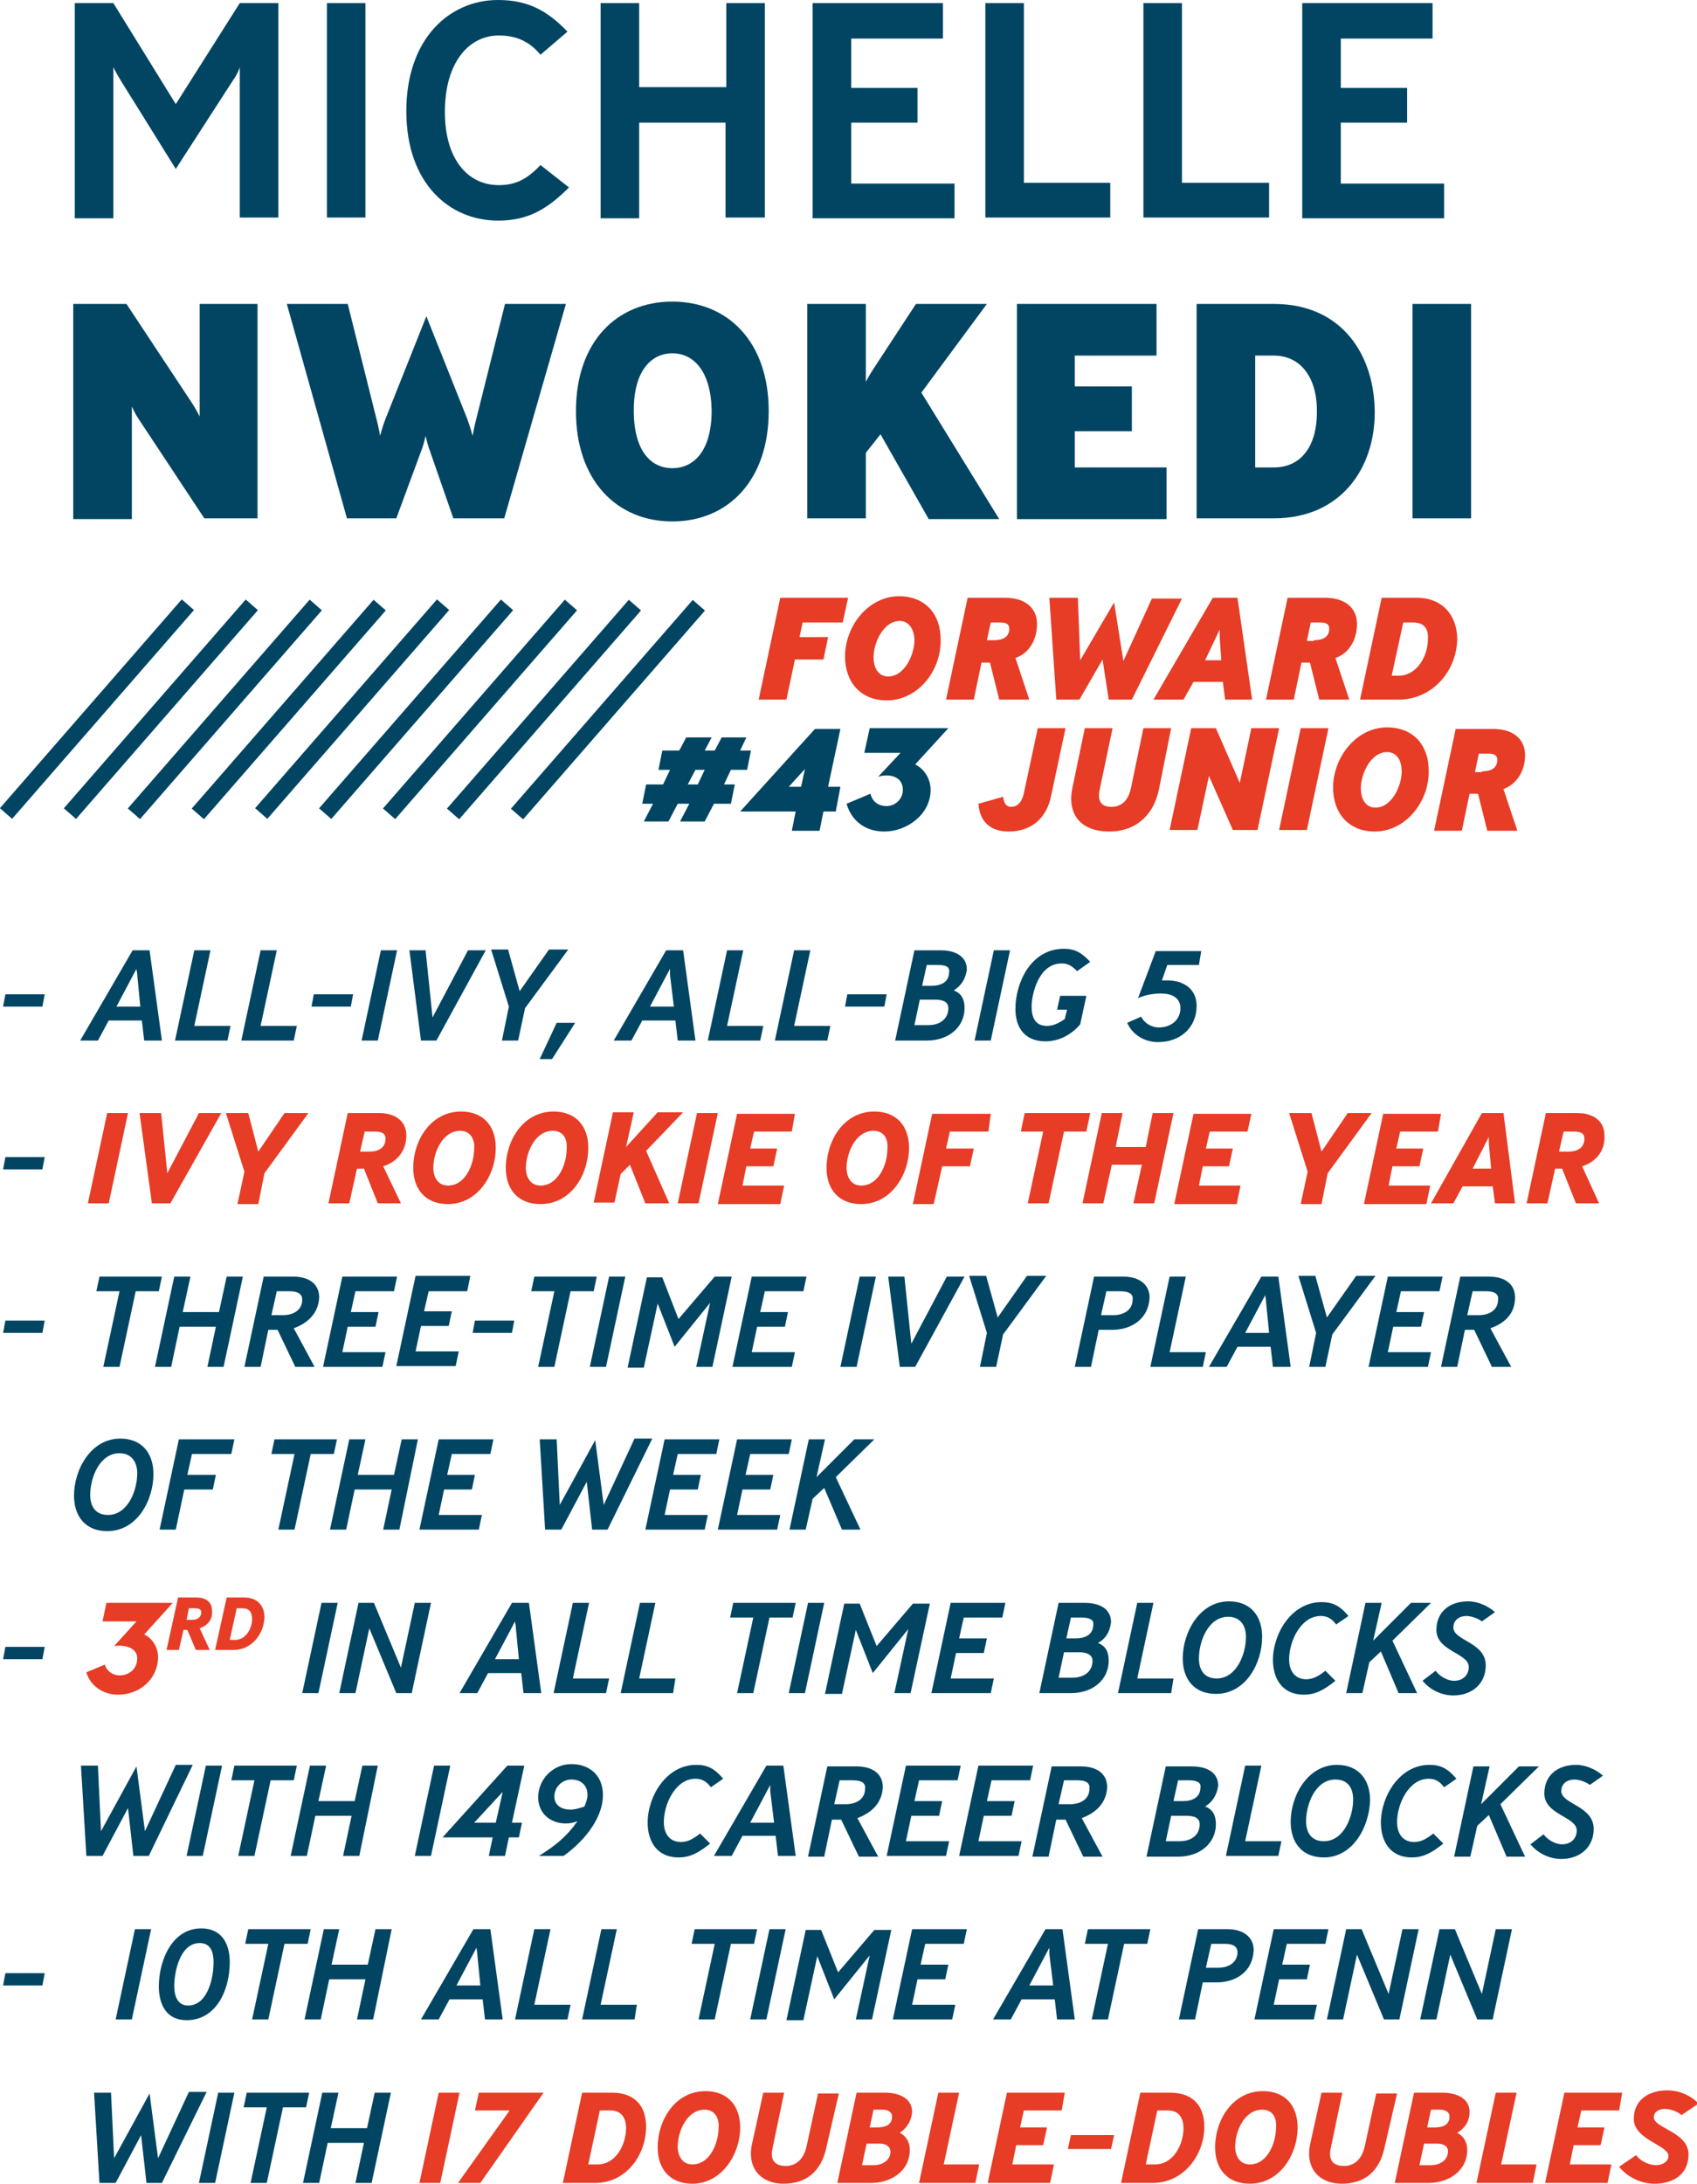 <?xml version="1.0" encoding="utf-8"?>
<!-- Generator: Adobe Illustrator 19.0.0, SVG Export Plug-In . SVG Version: 6.00 Build 0)  -->
<svg version="1.1" id="Layer_1" xmlns="http://www.w3.org/2000/svg" xmlns:xlink="http://www.w3.org/1999/xlink" x="0px" y="0px"
	 viewBox="0 0 220.1 283.1" style="enable-background:new 0 0 220.1 283.1;" xml:space="preserve">
<style type="text/css">
	.st0{fill:#014563;}
	.st1{fill:#E73C26;}
</style>
<g>
	<g>
		<rect x="11.5" y="74" transform="matrix(0.754 0.657 -0.657 0.754 63.522 14.354)" class="st0" width="2.1" height="35.9"/>
	</g>
	<g>
		<rect x="19.8" y="74" transform="matrix(0.754 0.657 -0.657 0.754 65.555 8.916)" class="st0" width="2.1" height="35.9"/>
	</g>
	<g>
		<rect x="28.1" y="74" transform="matrix(0.754 0.657 -0.657 0.754 67.594 3.482)" class="st0" width="2.1" height="35.9"/>
	</g>
	<g>
		<rect x="36.4" y="74" transform="matrix(0.754 0.657 -0.657 0.754 69.626 -1.956)" class="st0" width="2.1" height="35.9"/>
	</g>
	<g>
		<rect x="44.6" y="74" transform="matrix(0.754 0.657 -0.657 0.754 71.664 -7.391)" class="st0" width="2.1" height="35.9"/>
	</g>
	<g>
		<rect x="52.9" y="74" transform="matrix(0.754 0.657 -0.657 0.754 73.7 -12.827)" class="st0" width="2.1" height="35.9"/>
	</g>
	<g>
		<rect x="61.2" y="74" transform="matrix(0.754 0.657 -0.657 0.754 75.732 -18.263)" class="st0" width="2.1" height="35.9"/>
	</g>
	<g>
		
			<rect x="69.5" y="74" transform="matrix(0.754 0.657 -0.657 0.754 77.771 -23.699)" class="st0" width="2.1" height="35.9"/>
	</g>
	<g>
		
			<rect x="77.8" y="74" transform="matrix(0.754 0.657 -0.657 0.754 79.807 -29.136)" class="st0" width="2.1" height="35.9"/>
	</g>
</g>
<g>
	<path class="st0" d="M31.1,28.3V8.7c0,0-0.1,0.6-1,1.9l-7.3,11.3l-7.1-11.4c-0.8-1.3-1-1.8-1-1.8v19.6h-5V0.4h5l8.1,13.1l8.3-13.1
		h5v27.8H31.1z"/>
	<path class="st0" d="M42.4,28.3V0.4h5v27.8H42.4z"/>
	<path class="st0" d="M64.6,28.6c-6.3,0-11.9-4.8-11.9-14.2C52.7,5,58.3,0,64.6,0c3.9,0,6.4,1.4,9,4.1l-3.5,3
		c-1.4-1.7-3.1-2.5-5.4-2.5c-3.9,0-7,3.5-7,9.9c0,6.2,3,9.5,7,9.5c2.1,0,3.6-0.7,5.4-2.6l3.7,2.9C70.9,27.2,68.4,28.6,64.6,28.6z"/>
	<path class="st0" d="M94.1,28.3V15.9H82.9v12.4h-5V0.4h5v10.9h11.3V0.4h5v27.8H94.1z"/>
	<path class="st0" d="M105.4,28.3V0.4h16.9V5h-11.9v6.4h8.6v4.5h-8.6v7.9h13.4v4.5H105.4z"/>
	<path class="st0" d="M127.8,28.3V0.4h5v23.3H144v4.5H127.8z"/>
	<path class="st0" d="M148.3,28.3V0.4h5v23.3h11.3v4.5H148.3z"/>
	<path class="st0" d="M168.9,28.3V0.4h16.9V5h-11.9v6.4h8.6v4.5h-8.6v7.9h13.4v4.5H168.9z"/>
	<path class="st0" d="M26.5,67.2l-8.6-13c-0.4-0.6-0.8-1.5-0.8-1.5v14.6H9.5V39.4h6.9l8.6,13c0.5,0.8,0.9,1.6,0.9,1.6V39.4h7.5v27.8
		H26.5z"/>
	<path class="st0" d="M65.4,67.2h-6.6L55.6,58c-0.2-0.6-0.4-1.5-0.4-1.5S55,57.4,54.8,58l-3.4,9.2H45l-7.8-27.8h7.9l3.7,14.8
		c0.3,1.1,0.5,2.3,0.5,2.3s0.3-1.2,0.7-2.2l5.3-13.3l5.3,13.3c0.4,1.1,0.7,2.2,0.7,2.2s0.2-1.2,0.5-2.3l3.7-14.8h7.9L65.4,67.2z"/>
	<path class="st0" d="M87.2,67.6c-7.2,0-12.5-5.3-12.5-14.3c0-9,5.3-14.2,12.5-14.2c7.2,0,12.5,5.2,12.5,14.2
		C99.7,62.3,94.4,67.6,87.2,67.6z M87.2,45.8c-2.6,0-5,2.1-5,7.4c0,5.5,2.4,7.5,5,7.5c2.6,0,5.1-2,5.1-7.5
		C92.2,47.9,89.8,45.8,87.2,45.8z"/>
	<path class="st0" d="M120.4,67.2l-6.2-10.9l-1.9,2.4l0,8.5h-7.6V39.4h7.6v10.1c0,0,0.4-0.8,1-1.7l5.5-8.4h9.2l-8.5,11.5l10.1,16.4
		H120.4z"/>
	<path class="st0" d="M131.9,67.2V39.4h18.1v6.7h-10.6v4h7.4v5.8h-7.4v4.7h11.9v6.7H131.9z"/>
	<path class="st0" d="M165.2,67.2h-10V39.4h10c9,0,13.1,6.8,13.1,14.1C178.3,60.6,174,67.2,165.2,67.2z M165.2,46.1h-2.4v14.5h2.4
		c3.8,0,5.6-3.1,5.6-7.1C170.9,49.4,169,46.1,165.2,46.1z"/>
	<path class="st0" d="M183.2,67.2V39.4h7.6v27.8H183.2z"/>
</g>
<g>
	<path class="st0" d="M5.5,130.5H0.4l0.3-1.6h5.1L5.5,130.5z"/>
	<path class="st0" d="M18.7,134.9l-0.3-2.6h-4.3l-1.4,2.6h-2.3l6.8-11.7h2.2l1.6,11.7H18.7z M17.8,126.4c0-0.4-0.1-0.5-0.1-0.8
		l-2.6,4.9h3.1L17.8,126.4z"/>
	<path class="st0" d="M29.5,134.9h-6.8l2.5-11.7h2.1l-2.1,9.8h4.7L29.5,134.9z"/>
	<path class="st0" d="M38.1,134.9h-6.8l2.5-11.7h2.1l-2.1,9.8h4.7L38.1,134.9z"/>
	<path class="st0" d="M45.5,130.5h-5.1l0.3-1.6h5.1L45.5,130.5z"/>
	<path class="st0" d="M49,134.9h-2.1l2.5-11.7h2.1L49,134.9z"/>
	<path class="st0" d="M56.6,134.9h-2l-1.5-11.7h2.1l0.9,8.7l4.6-8.7h2.3L56.6,134.9z"/>
	<path class="st0" d="M68.1,130.7l-0.9,4.2h-2.1l0.9-4.4l-2.3-7.4h2.2l1.5,5.4l3.8-5.4h2.5L68.1,130.7z"/>
	<path class="st0" d="M71.6,137.3H70l2.2-4.7h2.4L71.6,137.3z"/>
	<path class="st0" d="M87.9,134.9l-0.3-2.6h-4.3l-1.4,2.6h-2.3l6.8-11.7h2.2l1.6,11.7H87.9z M86.9,126.4c0-0.4,0-0.5,0-0.8l-2.6,4.9
		h3.1L86.9,126.4z"/>
	<path class="st0" d="M98.6,134.9h-6.8l2.5-11.7h2.1l-2.1,9.8H99L98.6,134.9z"/>
	<path class="st0" d="M107.3,134.9h-6.8l2.5-11.7h2.1l-2.1,9.8h4.7L107.3,134.9z"/>
	<path class="st0" d="M114.7,130.5h-5.1l0.3-1.6h5.1L114.7,130.5z"/>
	<path class="st0" d="M123.7,128.4c1.1,0.4,1.4,1.3,1.4,2.3c0,2.4-2,4.2-4.9,4.2h-4.1l2.5-11.7h3.4c2.1,0,3.4,0.9,3.4,2.5
		C125.3,126.4,125,127.6,123.7,128.4z M121.3,129.6h-2l-0.7,3.3h1.8c1.5,0,2.6-0.8,2.6-2.2C123,130,122.5,129.6,121.3,129.6z
		 M121.6,125.1h-1.4l-0.6,2.7h1.2c1.3,0,2.3-0.5,2.3-1.8C123.2,125.3,122.6,125.1,121.6,125.1z"/>
	<path class="st0" d="M128.5,134.9h-2.1l2.5-11.7h2.1L128.5,134.9z"/>
	<path class="st0" d="M139.7,125.9c-0.7-0.7-1.2-1-2-1c-3,0-3.9,4-3.9,5.6c0,1.3,0.4,2.5,2,2.5c0.7,0,1.5-0.3,2.3-0.9l0.3-1.2h-1.3
		l0.4-1.8h3.4l-0.8,3.7c-1.1,1.3-2.7,2.2-4.5,2.2c-2.8,0-3.9-1.9-3.9-4.2c0-3.4,2-7.8,6.3-7.8c1.4,0,2.3,0.5,3.4,1.7L139.7,125.9z"
		/>
	<path class="st0" d="M155.5,125.1h-4.1l-0.7,2c0.2,0,0.5,0,0.7,0c2.1,0,3.8,1.1,3.8,3.3c0,2.8-2.1,4.7-5,4.7c-1.7,0-3.3-0.9-4-2.5
		l1.8-0.8c0.4,0.8,1.3,1.4,2.3,1.4c1.6,0,2.8-1,2.8-2.5c0-1.4-1.2-1.9-2.5-1.9c-1.1,0-2.1,0.2-3,0.6l2.3-6.1h5.9L155.5,125.1z"/>
	<path class="st0" d="M5.5,151.6H0.4l0.3-1.6h5.1L5.5,151.6z"/>
	<path class="st1" d="M14.1,156h-2.7l2.5-11.7h2.7L14.1,156z"/>
	<path class="st1" d="M22.1,156h-2.4l-1.6-11.7h2.8l0.8,7.8l4.1-7.8h2.9L22.1,156z"/>
	<path class="st1" d="M34.3,152.1l-0.8,4h-2.7l0.9-4.2l-2.4-7.6h2.9l1.3,5l3.4-5H40L34.3,152.1z"/>
	<path class="st1" d="M49.7,151.2L52,156h-3l-1.8-4.5h-0.9l-1,4.5h-2.7l2.5-11.7h4.1c2,0,3.5,1,3.5,2.9
		C52.7,149.1,51.6,150.6,49.7,151.2z M47.9,149.3c1.2,0,2.1-0.5,2.1-1.7c0-0.6-0.4-0.9-1.3-0.9h-1.4l-0.6,2.6H47.9z"/>
	<path class="st1" d="M58.1,156.1c-2.9,0-4.5-1.9-4.5-4.7c0-3.6,2.3-7.3,6.2-7.3c2.9,0,4.5,1.9,4.5,4.7
		C64.3,152.4,61.9,156.1,58.1,156.1z M59.7,146.6c-2.3,0-3.5,2.8-3.5,4.8c0,1.2,0.6,2.3,1.9,2.3c2.3,0,3.4-2.8,3.4-4.8
		C61.6,147.7,61,146.6,59.7,146.6z"/>
	<path class="st1" d="M70.1,156.1c-2.9,0-4.5-1.9-4.5-4.7c0-3.6,2.3-7.3,6.2-7.3c2.9,0,4.5,1.9,4.5,4.7
		C76.3,152.4,74,156.1,70.1,156.1z M71.7,146.6c-2.3,0-3.5,2.8-3.5,4.8c0,1.2,0.6,2.3,1.9,2.3c2.3,0,3.4-2.8,3.4-4.8
		C73.6,147.7,73.1,146.6,71.7,146.6z"/>
	<path class="st1" d="M83.8,149.2l3,6.8h-3.1l-2-5l-1.2,1.2l-0.8,3.7H77l2.5-11.7h2.7l-1,4.5l4.1-4.5h3.3L83.8,149.2z"/>
	<path class="st1" d="M90.6,156h-2.7l2.5-11.7h2.7L90.6,156z"/>
	<path class="st1" d="M102.7,146.7h-4.9l-0.5,2.2h3.5l-0.5,2.3h-3.5l-0.5,2.5h5.4l-0.5,2.4h-8.1l2.5-11.7h7.5L102.7,146.7z"/>
	<path class="st1" d="M111.7,156.1c-2.9,0-4.5-1.9-4.5-4.7c0-3.6,2.3-7.3,6.2-7.3c2.9,0,4.5,1.9,4.5,4.7
		C117.9,152.4,115.5,156.1,111.7,156.1z M113.3,146.6c-2.3,0-3.5,2.8-3.5,4.8c0,1.2,0.6,2.3,1.9,2.3c2.3,0,3.4-2.8,3.4-4.8
		C115.2,147.7,114.7,146.6,113.3,146.6z"/>
	<path class="st1" d="M128.2,146.7h-5l-0.5,2.2h3.6l-0.5,2.3h-3.6l-1.1,4.9h-2.7l2.5-11.7h7.6L128.2,146.7z"/>
	<path class="st1" d="M140.9,146.7H138l-2,9.3h-2.7l2-9.3h-2.9l0.5-2.4h8.5L140.9,146.7z"/>
	<path class="st1" d="M149.7,156H147l1.1-5h-3.9l-1.1,5h-2.7l2.5-11.7h2.7l-0.9,4.4h3.9l0.9-4.4h2.7L149.7,156z"/>
	<path class="st1" d="M161.8,146.7h-4.9l-0.5,2.2h3.5l-0.5,2.3H156l-0.5,2.5h5.4l-0.5,2.4h-8.1l2.5-11.7h7.5L161.8,146.7z"/>
	<path class="st1" d="M172.2,152.1l-0.8,4h-2.7l0.9-4.2l-2.4-7.6h2.9l1.3,5l3.4-5h3.1L172.2,152.1z"/>
	<path class="st1" d="M186.5,146.7h-4.9l-0.5,2.2h3.5l-0.5,2.3h-3.5l-0.5,2.5h5.4l-0.5,2.4h-8.1l2.5-11.7h7.5L186.5,146.7z"/>
	<path class="st1" d="M193.9,156l-0.3-2.2h-3.9l-1.2,2.2h-2.9l6.6-11.7h2.8l1.5,11.7H193.9z M193.1,148.2c0-0.5,0-0.8,0-0.8
		l-2.1,4.1h2.4L193.1,148.2z"/>
	<path class="st1" d="M205.2,151.2l2.2,4.8h-3l-1.8-4.5h-0.9l-1,4.5h-2.7l2.5-11.7h4.1c2,0,3.5,1,3.5,2.9
		C208.2,149.1,207.1,150.6,205.2,151.2z M203.4,149.3c1.2,0,2.1-0.5,2.1-1.7c0-0.6-0.4-0.9-1.3-0.9h-1.4l-0.6,2.6H203.4z"/>
	<path class="st0" d="M5.5,172.8H0.4l0.3-1.6h5.1L5.5,172.8z"/>
	<path class="st0" d="M20.6,167.4h-3l-2.1,9.8h-2.1l2.1-9.8h-3l0.4-1.9H21L20.6,167.4z"/>
	<path class="st0" d="M29,177.2h-2.1L28,172h-4.7l-1.1,5.2h-2.1l2.5-11.7h2.1l-1,4.6h4.7l1-4.6h2.1L29,177.2z"/>
	<path class="st0" d="M38.1,172.2l2.7,5h-2.5l-2.3-4.8h-1.2l-1,4.8h-2.1l2.5-11.7h3.8c2,0,3.4,0.9,3.4,2.7
		C41.3,170.2,40,171.5,38.1,172.2z M37.6,167.4h-1.7l-0.7,3.1h1.5c1.4,0,2.5-0.7,2.5-2C39.2,167.8,38.7,167.4,37.6,167.4z"/>
	<path class="st0" d="M51.1,167.4h-5l-0.6,2.7h3.6l-0.4,1.9h-3.6l-0.7,3.3h5.6l-0.4,1.9h-7.7l2.5-11.7h7.1L51.1,167.4z"/>
	<path class="st0" d="M60.6,167.4h-5L55,170h3.6l-0.4,1.9h-3.6l-0.7,3.3h5.6l-0.4,1.9h-7.7l2.5-11.7H61L60.6,167.4z"/>
	<path class="st0" d="M66.4,172.8h-5.1l0.3-1.6h5.1L66.4,172.8z"/>
	<path class="st0" d="M77,167.4h-3l-2.1,9.8h-2.1l2.1-9.8h-3l0.4-1.9h8.1L77,167.4z"/>
	<path class="st0" d="M78.6,177.2h-2.1l2.5-11.7h2.1L78.6,177.2z"/>
	<path class="st0" d="M92.4,177.2h-2.1l1.8-8.3l-4.6,5.7l-2.2-5.6l-1.8,8.3h-2.1l2.5-11.7h2L88,171l4.7-5.5h2.2L92.4,177.2z"/>
	<path class="st0" d="M104.2,167.4h-5l-0.6,2.7h3.6l-0.4,1.9h-3.6l-0.7,3.3h5.6l-0.4,1.9H95l2.5-11.7h7.1L104.2,167.4z"/>
	<path class="st0" d="M111.1,177.2H109l2.5-11.7h2.1L111.1,177.2z"/>
	<path class="st0" d="M118.7,177.2h-2l-1.5-11.7h2.1l0.9,8.7l4.6-8.7h2.3L118.7,177.2z"/>
	<path class="st0" d="M130.1,173l-0.9,4.2h-2.1l0.9-4.4l-2.3-7.4h2.2l1.5,5.4l3.8-5.4h2.5L130.1,173z"/>
	<path class="st0" d="M144.3,172.4h-1.8l-1,4.8h-2.1l2.5-11.7h3.8c2,0,3.4,1,3.4,2.7C149,171,146.7,172.4,144.3,172.4z M145.3,167.4
		h-1.8l-0.7,3.1h1.6c1.5,0,2.5-0.8,2.5-2C147,167.8,146.5,167.4,145.3,167.4z"/>
	<path class="st0" d="M156,177.2h-6.8l2.5-11.7h2.1l-2.1,9.8h4.7L156,177.2z"/>
	<path class="st0" d="M165.1,177.2l-0.3-2.6h-4.3l-1.4,2.6h-2.3l6.8-11.7h2.2l1.6,11.7H165.1z M164.2,168.7c0-0.4-0.1-0.5-0.1-0.8
		l-2.6,4.9h3.1L164.2,168.7z"/>
	<path class="st0" d="M172.8,173l-0.9,4.2h-2.1l0.9-4.4l-2.3-7.4h2.2l1.5,5.4l3.8-5.4h2.5L172.8,173z"/>
	<path class="st0" d="M186.7,167.4h-5l-0.6,2.7h3.6l-0.4,1.9h-3.6l-0.7,3.3h5.6l-0.4,1.9h-7.7l2.5-11.7h7.1L186.7,167.4z"/>
	<path class="st0" d="M193.3,172.2l2.7,5h-2.5l-2.3-4.8H190l-1,4.8h-2.1l2.5-11.7h3.7c2,0,3.4,0.9,3.4,2.7
		C196.5,170.2,195.3,171.5,193.3,172.2z M192.8,167.4H191l-0.7,3.1h1.5c1.4,0,2.5-0.7,2.5-2C194.4,167.8,193.9,167.4,192.8,167.4z"
		/>
	<path class="st0" d="M13.9,198.5c-2.8,0-4.3-1.9-4.3-4.6c0-3.4,2.2-7.4,6-7.4c2.8,0,4.3,1.9,4.3,4.6
		C19.9,194.5,17.8,198.5,13.9,198.5z M15.5,188.4c-2.6,0-3.8,3.2-3.8,5.4c0,1.5,0.7,2.6,2.3,2.6c2.6,0,3.8-3.2,3.8-5.4
		C17.8,189.6,17.1,188.4,15.5,188.4z"/>
	<path class="st0" d="M30,188.5h-5.1l-0.6,2.7H28l-0.4,1.9h-3.7l-1.1,5.2h-2.1l2.5-11.7h7.2L30,188.5z"/>
	<path class="st0" d="M43.3,188.5h-3l-2.1,9.8h-2.1l2.1-9.8h-3l0.4-1.9h8.1L43.3,188.5z"/>
	<path class="st0" d="M51.8,198.3h-2.1l1.1-5.2H46l-1.1,5.2h-2.1l2.5-11.7h2.1l-1,4.6h4.7l1-4.6h2.1L51.8,198.3z"/>
	<path class="st0" d="M63.6,188.5h-5l-0.6,2.7h3.6l-0.4,1.9h-3.6l-0.7,3.3h5.6l-0.4,1.9h-7.7l2.5-11.7H64L63.6,188.5z"/>
	<path class="st0" d="M78.8,198.3h-2l-0.7-6.2l-3.3,6.2h-2.1l-0.7-11.7h2.2l0.4,8.5l4.6-8.4l1.1,8.4l4-8.6h2.3L78.8,198.3z"/>
	<path class="st0" d="M92.9,188.5h-5l-0.6,2.7h3.6l-0.4,1.9h-3.6l-0.7,3.3h5.6l-0.4,1.9h-7.7l2.5-11.7h7.1L92.9,188.5z"/>
	<path class="st0" d="M102.3,188.5h-5l-0.6,2.7h3.6l-0.4,1.9h-3.6l-0.7,3.3h5.6l-0.4,1.9h-7.7l2.5-11.7h7.1L102.3,188.5z"/>
	<path class="st0" d="M108.4,191.5l3.2,6.8h-2.4l-2.3-5.4l-1.5,1.4l-0.9,4h-2.1l2.5-11.7h2.1l-1.1,4.9l4.9-4.9h2.6L108.4,191.5z"/>
	<path class="st0" d="M5.5,215.1H0.4l0.3-1.6h5.1L5.5,215.1z"/>
	<path class="st1" d="M18.7,211.9c1.1,0.5,1.8,1.7,1.8,2.9c0,2.8-2.3,4.9-5.2,4.9c-2,0-3.6-1.2-4.1-2.9l2.4-1c0.2,0.8,1,1.4,1.9,1.4
		c1.3,0,2.3-0.9,2.3-2.2c0-1.4-1.6-1.8-3-1.6l2.9-3.2h-4.4l0.5-2.4h8.6L18.7,211.9z"/>
	<path class="st1" d="M25.9,211.1l1.3,2.8h-1.8l-1.1-2.6h-0.5l-0.6,2.6h-1.6l1.5-6.8h2.4c1.2,0,2,0.6,2,1.7
		C27.6,209.9,27,210.7,25.9,211.1z M24.9,210c0.7,0,1.2-0.3,1.2-1c0-0.3-0.2-0.5-0.8-0.5h-0.8l-0.3,1.5H24.9z"/>
	<path class="st1" d="M30.3,213.9h-2.4l1.5-6.8h2.3c1.6,0,2.6,1,2.6,2.6C34.2,211.9,32.6,213.9,30.3,213.9z M31.5,208.5h-0.8
		l-0.9,4.1h0.7c1.4,0,2.2-1.5,2.2-2.7C32.7,209,32.3,208.5,31.5,208.5z"/>
	<path class="st0" d="M41.3,219.5h-2.1l2.5-11.7h2.1L41.3,219.5z"/>
	<path class="st0" d="M53.4,219.5h-2l-3.5-8.4l-1.8,8.4H44l2.5-11.7h2l3.5,8.4l1.8-8.4h2.1L53.4,219.5z"/>
	<path class="st0" d="M67.9,219.5l-0.3-2.6h-4.3l-1.4,2.6h-2.3l6.8-11.7h2.2l1.6,11.7H67.9z M66.9,211c0-0.4-0.1-0.5-0.1-0.8
		l-2.6,4.9h3.1L66.9,211z"/>
	<path class="st0" d="M78.6,219.5h-6.8l2.5-11.7h2.1l-2.1,9.8H79L78.6,219.5z"/>
	<path class="st0" d="M87.3,219.5h-6.8l2.5-11.7H85l-2.1,9.8h4.7L87.3,219.5z"/>
	<path class="st0" d="M102.8,209.7h-3l-2.1,9.8h-2.1l2.1-9.8h-3l0.4-1.9h8.1L102.8,209.7z"/>
	<path class="st0" d="M104.4,219.5h-2.1l2.5-11.7h2.1L104.4,219.5z"/>
	<path class="st0" d="M118.1,219.5H116l1.8-8.3l-4.6,5.7l-2.2-5.6l-1.8,8.3H107l2.5-11.7h2l2.2,5.5l4.7-5.5h2.2L118.1,219.5z"/>
	<path class="st0" d="M130,209.7h-5l-0.6,2.7h3.6l-0.4,1.9H124l-0.7,3.3h5.6l-0.4,1.9h-7.7l2.5-11.7h7.1L130,209.7z"/>
	<path class="st0" d="M142.4,213c1.1,0.4,1.4,1.3,1.4,2.3c0,2.4-2,4.2-4.9,4.2h-4.1l2.5-11.7h3.4c2.1,0,3.4,0.9,3.4,2.5
		C144,211.1,143.7,212.3,142.4,213z M140,214.2h-2l-0.7,3.3h1.8c1.5,0,2.6-0.8,2.6-2.2C141.7,214.7,141.2,214.2,140,214.2z
		 M140.3,209.7h-1.4l-0.6,2.7h1.2c1.3,0,2.3-0.5,2.3-1.8C141.9,210,141.3,209.7,140.3,209.7z"/>
	<path class="st0" d="M151.9,219.5H145l2.5-11.7h2.1l-2.1,9.8h4.7L151.9,219.5z"/>
	<path class="st0" d="M157.7,219.6c-2.8,0-4.3-1.9-4.3-4.6c0-3.4,2.2-7.4,6-7.4c2.8,0,4.3,1.9,4.3,4.6
		C163.7,215.6,161.6,219.6,157.7,219.6z M159.3,209.6c-2.6,0-3.8,3.2-3.8,5.4c0,1.5,0.7,2.6,2.3,2.6c2.6,0,3.8-3.2,3.8-5.4
		C161.6,210.8,160.9,209.6,159.3,209.6z"/>
	<path class="st0" d="M173.3,210.6c-0.6-0.8-1.2-1.1-2-1.1c-2.6,0-4.1,3.3-4.1,5.6c0,1.7,0.9,2.6,2.2,2.6c0.8,0,1.5-0.3,2.5-1.1
		l1.3,1.3c-1.6,1.3-2.7,1.8-4.1,1.8c-2.8,0-4-2.1-4-4.5c0-3.4,2.4-7.5,6.3-7.5c1.5,0,2.4,0.5,3.5,1.8L173.3,210.6z"/>
	<path class="st0" d="M180.6,212.7l3.2,6.8h-2.4l-2.3-5.4l-1.5,1.4l-0.9,4h-2.1l2.5-11.7h2.1l-1.1,4.9l4.9-4.9h2.6L180.6,212.7z"/>
	<path class="st0" d="M192.2,210.2c-0.5-0.4-1.4-0.7-2-0.7c-0.9,0-1.7,0.5-1.7,1.5c0,1.7,4.2,1.9,4.2,4.9c0,2.4-1.8,3.9-4.2,3.9
		c-1.5,0-3-0.7-4-1.9l1.7-1.3c0.5,0.7,1.5,1.3,2.4,1.3c1.1,0,1.9-0.7,1.9-1.8c0-1.8-4.2-2-4.2-4.8c0-2.4,1.8-3.7,4.1-3.7
		c1.3,0,2.6,0.6,3.5,1.4L192.2,210.2z"/>
	<path class="st0" d="M19.3,240.6h-2l-0.7-6.2l-3.3,6.2h-2.1l-0.7-11.7h2.2l0.4,8.5l4.6-8.4l1.1,8.4l4-8.6H25L19.3,240.6z"/>
	<path class="st0" d="M26.3,240.6h-2.1l2.5-11.7h2.1L26.3,240.6z"/>
	<path class="st0" d="M38.1,230.8h-3l-2.1,9.8h-2.1l2.1-9.8h-3l0.4-1.9h8.1L38.1,230.8z"/>
	<path class="st0" d="M46.6,240.6h-2.1l1.1-5.2h-4.7l-1.1,5.2h-2.1l2.5-11.7h2.1l-1,4.6H46l1-4.6H49L46.6,240.6z"/>
	<path class="st0" d="M55.9,240.6h-2.1l2.5-11.7h2.1L55.9,240.6z"/>
	<path class="st0" d="M66.4,236.3h1.3l-0.4,1.9H66l-0.5,2.4h-2.1l0.5-2.4h-6.5l8.4-9.3H68L66.4,236.3z M61.5,236.3h2.8l0.9-4
		L61.5,236.3z"/>
	<path class="st0" d="M73.1,240.6h-3.2c2.1-1.3,3.6-2.5,5-4.5c-0.5,0.2-1,0.3-1.5,0.3c-2,0-3.6-1.3-3.6-3.4c0-2.3,1.9-4.3,4.3-4.3
		c2.4,0,4.1,1.5,4.1,4C78.2,235.9,75.5,238.9,73.1,240.6z M74.1,230.7c-1.2,0-2.2,1-2.2,2.2c0,1.2,1,1.7,2.1,1.7
		c0.6,0,1.2-0.2,1.8-0.4c0.2-0.5,0.4-1,0.4-1.5C76.2,231.5,75.4,230.7,74.1,230.7z"/>
	<path class="st0" d="M92.2,231.7c-0.6-0.8-1.2-1.1-2-1.1c-2.6,0-4.1,3.3-4.1,5.6c0,1.7,0.9,2.6,2.2,2.6c0.8,0,1.5-0.3,2.5-1.1
		l1.3,1.3c-1.6,1.3-2.7,1.8-4.1,1.8c-2.8,0-4-2.1-4-4.5c0-3.4,2.4-7.5,6.3-7.5c1.5,0,2.4,0.5,3.5,1.8L92.2,231.7z"/>
	<path class="st0" d="M100.9,240.6l-0.3-2.6h-4.3l-1.4,2.6h-2.3l6.8-11.7h2.2l1.6,11.7H100.9z M99.9,232.2c0-0.4,0-0.5,0-0.8
		l-2.6,4.9h3.1L99.9,232.2z"/>
	<path class="st0" d="M111.2,235.7l2.7,5h-2.5l-2.3-4.8h-1.2l-1,4.8h-2.1l2.5-11.7h3.8c2,0,3.4,0.9,3.4,2.7
		C114.4,233.7,113.1,235,111.2,235.7z M110.6,230.8h-1.7l-0.7,3.1h1.5c1.4,0,2.5-0.7,2.5-2C112.3,231.2,111.8,230.8,110.6,230.8z"/>
	<path class="st0" d="M124.2,230.8h-5l-0.6,2.7h3.6l-0.4,1.9h-3.6l-0.7,3.3h5.6l-0.4,1.9H115l2.5-11.7h7.1L124.2,230.8z"/>
	<path class="st0" d="M133.6,230.8h-5l-0.6,2.7h3.6l-0.4,1.9h-3.6l-0.7,3.3h5.6l-0.4,1.9h-7.7l2.5-11.7h7.1L133.6,230.8z"/>
	<path class="st0" d="M140.3,235.7l2.7,5h-2.5l-2.3-4.8H137l-1,4.8h-2.1l2.5-11.7h3.8c2,0,3.4,0.9,3.4,2.7
		C143.5,233.7,142.2,235,140.3,235.7z M139.8,230.8H138l-0.7,3.1h1.5c1.4,0,2.5-0.7,2.5-2C141.4,231.2,140.9,230.8,139.8,230.8z"/>
	<path class="st0" d="M156.3,234.2c1.1,0.4,1.4,1.3,1.4,2.3c0,2.4-2,4.2-4.9,4.2h-4.1l2.5-11.7h3.4c2.1,0,3.4,0.9,3.4,2.5
		C157.9,232.2,157.6,233.4,156.3,234.2z M153.9,235.4h-2l-0.7,3.3h1.8c1.5,0,2.6-0.8,2.6-2.2C155.6,235.8,155.1,235.4,153.9,235.4z
		 M154.2,230.8h-1.4l-0.6,2.7h1.2c1.3,0,2.3-0.5,2.3-1.8C155.8,231.1,155.2,230.8,154.2,230.8z"/>
	<path class="st0" d="M165.8,240.6h-6.8l2.5-11.7h2.1l-2.1,9.8h4.7L165.8,240.6z"/>
	<path class="st0" d="M171.7,240.8c-2.8,0-4.3-1.9-4.3-4.6c0-3.4,2.2-7.4,6-7.4c2.8,0,4.3,1.9,4.3,4.6
		C177.6,236.8,175.5,240.8,171.7,240.8z M173.2,230.7c-2.6,0-3.8,3.2-3.8,5.4c0,1.5,0.7,2.6,2.3,2.6c2.6,0,3.8-3.2,3.8-5.4
		C175.5,231.9,174.9,230.7,173.2,230.7z"/>
	<path class="st0" d="M187.3,231.7c-0.6-0.8-1.2-1.1-2-1.1c-2.6,0-4.1,3.3-4.1,5.6c0,1.7,0.9,2.6,2.2,2.6c0.8,0,1.5-0.3,2.5-1.1
		l1.3,1.3c-1.6,1.3-2.7,1.8-4.1,1.8c-2.8,0-4-2.1-4-4.5c0-3.4,2.4-7.5,6.3-7.5c1.5,0,2.4,0.5,3.5,1.8L187.3,231.7z"/>
	<path class="st0" d="M194.6,233.9l3.2,6.8h-2.4l-2.3-5.4l-1.5,1.4l-0.9,4h-2.1l2.5-11.7h2.1l-1.1,4.9l4.9-4.9h2.6L194.6,233.9z"/>
	<path class="st0" d="M206.2,231.4c-0.5-0.4-1.4-0.7-2-0.7c-0.9,0-1.7,0.5-1.7,1.5c0,1.7,4.2,1.9,4.2,4.9c0,2.4-1.8,3.9-4.2,3.9
		c-1.5,0-3-0.7-4-1.9l1.7-1.3c0.5,0.7,1.5,1.3,2.4,1.3c1.1,0,1.9-0.7,1.9-1.8c0-1.8-4.2-2-4.2-4.8c0-2.4,1.8-3.7,4.1-3.7
		c1.3,0,2.6,0.6,3.5,1.4L206.2,231.4z"/>
	<path class="st0" d="M5.5,257.4H0.4l0.3-1.6h5.1L5.5,257.4z"/>
	<path class="st0" d="M17.1,261.8H15l2.5-11.7h2.1L17.1,261.8z"/>
	<path class="st0" d="M24.2,261.9c-2.6,0-3.6-2-3.6-4.4c0-3.3,1.7-7.5,5.5-7.5c2.6,0,3.7,1.9,3.7,4.4
		C29.8,257.9,28.1,261.9,24.2,261.9z M25.9,251.9c-2.5,0-3.3,3.6-3.3,5.6c0,1.2,0.4,2.5,1.8,2.5c2.5,0,3.3-3.5,3.3-5.6
		C27.7,253.2,27.4,251.9,25.9,251.9z"/>
	<path class="st0" d="M39.9,252h-3l-2.1,9.8h-2.1l2.1-9.8h-3l0.4-1.9h8.1L39.9,252z"/>
	<path class="st0" d="M48.4,261.8h-2.1l1.1-5.2h-4.7l-1.1,5.2h-2.1l2.5-11.7H44l-1,4.6h4.7l1-4.6h2.1L48.4,261.8z"/>
	<path class="st0" d="M62.9,261.8l-0.3-2.6h-4.3l-1.4,2.6h-2.3l6.8-11.7h2.2l1.6,11.7H62.9z M61.9,253.3c0-0.4-0.1-0.5-0.1-0.8
		l-2.6,4.9h3.1L61.9,253.3z"/>
	<path class="st0" d="M73.6,261.8h-6.8l2.5-11.7h2.1l-2.1,9.8H74L73.6,261.8z"/>
	<path class="st0" d="M82.3,261.8h-6.8l2.5-11.7H80l-2.1,9.8h4.7L82.3,261.8z"/>
	<path class="st0" d="M97.8,252h-3l-2.1,9.8h-2.1l2.1-9.8h-3l0.4-1.9h8.1L97.8,252z"/>
	<path class="st0" d="M99.4,261.8h-2.1l2.5-11.7h2.1L99.4,261.8z"/>
	<path class="st0" d="M113.1,261.8H111l1.8-8.3l-4.6,5.7l-2.2-5.6l-1.8,8.3H102l2.5-11.7h2l2.2,5.5l4.7-5.5h2.2L113.1,261.8z"/>
	<path class="st0" d="M125,252h-5l-0.6,2.7h3.6l-0.4,1.9H119l-0.7,3.3h5.6l-0.4,1.9h-7.7l2.5-11.7h7.1L125,252z"/>
	<path class="st0" d="M137.1,261.8l-0.3-2.6h-4.3l-1.4,2.6h-2.3l6.8-11.7h2.2l1.6,11.7H137.1z M136.1,253.3c0-0.4,0-0.5,0-0.8
		l-2.6,4.9h3.1L136.1,253.3z"/>
	<path class="st0" d="M148.8,252h-3l-2.1,9.8h-2.1l2.1-9.8h-3l0.4-1.9h8.1L148.8,252z"/>
	<path class="st0" d="M157.8,257H156l-1,4.8h-2.1l2.5-11.7h3.8c2,0,3.4,1,3.4,2.7C162.5,255.6,160.3,257,157.8,257z M158.9,252h-1.8
		l-0.7,3.1h1.6c1.5,0,2.5-0.8,2.5-2C160.5,252.4,160,252,158.9,252z"/>
	<path class="st0" d="M171.9,252h-5l-0.6,2.7h3.6l-0.4,1.9h-3.6l-0.7,3.3h5.6l-0.4,1.9h-7.7l2.5-11.7h7.1L171.9,252z"/>
	<path class="st0" d="M181.5,261.8h-2l-3.5-8.4l-1.8,8.4h-2.1l2.5-11.7h2l3.5,8.4l1.8-8.4h2.1L181.5,261.8z"/>
	<path class="st0" d="M193.6,261.8h-2l-3.5-8.4l-1.8,8.4h-2.1l2.5-11.7h2l3.5,8.4l1.8-8.4h2.1L193.6,261.8z"/>
	<path class="st0" d="M21,283h-2l-0.7-6.2l-3.3,6.2h-2.1l-0.7-11.7h2.2l0.4,8.5l4.6-8.4l1.1,8.4l4-8.6h2.3L21,283z"/>
	<path class="st0" d="M27.9,283h-2.1l2.5-11.7h2.1L27.9,283z"/>
	<path class="st0" d="M39.7,273.2h-3l-2.1,9.8h-2.1l2.1-9.8h-3l0.4-1.9h8.1L39.7,273.2z"/>
	<path class="st0" d="M48.2,283h-2.1l1.1-5.2h-4.7l-1.1,5.2h-2.1l2.5-11.7h2.1l-1,4.6h4.7l1-4.6h2.1L48.2,283z"/>
	<path class="st1" d="M57.1,283h-2.7l2.5-11.7h2.7L57.1,283z"/>
	<path class="st1" d="M62.3,283h-2.9l6.7-9.4h-4.5l0.5-2.3h8.4L62.3,283z"/>
	<path class="st1" d="M77.2,283H73l2.5-11.7h3.9c2.8,0,4.4,1.6,4.4,4.4C83.8,279.4,81.2,283,77.2,283z M79.2,273.6h-1.4l-1.5,7h1.2
		c2.4,0,3.7-2.6,3.7-4.7C81.2,274.6,80.6,273.6,79.2,273.6z"/>
	<path class="st1" d="M89.8,283.1c-2.9,0-4.5-1.9-4.5-4.7c0-3.6,2.3-7.3,6.2-7.3c2.9,0,4.5,1.9,4.5,4.7
		C96,279.3,93.6,283.1,89.8,283.1z M91.4,273.5c-2.3,0-3.5,2.8-3.5,4.8c0,1.2,0.6,2.3,1.9,2.3c2.3,0,3.4-2.8,3.4-4.8
		C93.3,274.6,92.7,273.5,91.4,273.5z"/>
	<path class="st1" d="M107.2,278.3c-0.7,3.4-2.8,4.8-5.6,4.8c-2.7,0-4.7-1.8-4.1-5l1.5-6.8h2.7l-1.5,7.2c-0.4,1.7,0.5,2.3,1.7,2.3
		c1.3,0,2.3-0.8,2.7-2.5l1.5-6.9h2.7L107.2,278.3z"/>
	<path class="st1" d="M116.7,276.5c0.8,0.4,1.3,1.2,1.3,2.2c0,2.8-2.5,4.3-5,4.3h-4.4l2.5-11.7h3.7c1.6,0,3.5,0.6,3.5,2.5
		C118.2,275,117.6,275.9,116.7,276.5z M114.1,277.9h-1.7l-0.6,2.8h1.5c1.1,0,2.2-0.6,2.2-1.8C115.4,278.1,114.7,277.9,114.1,277.9z
		 M114.5,273.5h-1.2l-0.5,2.3h1c1,0,1.9-0.3,1.9-1.4C115.7,273.7,115,273.5,114.5,273.5z"/>
	<path class="st1" d="M126.5,283h-7.3l2.5-11.7h2.7l-2,9.3h4.6L126.5,283z"/>
	<path class="st1" d="M137.7,273.6h-4.9l-0.5,2.2h3.5l-0.5,2.3h-3.5l-0.5,2.5h5.4l-0.5,2.4h-8.1l2.5-11.7h7.5L137.7,273.6z"/>
	<path class="st1" d="M144.1,278.6h-5.6l0.4-1.8h5.6L144.1,278.6z"/>
	<path class="st1" d="M149.5,283h-4.1l2.5-11.7h3.9c2.8,0,4.4,1.6,4.4,4.4C156.2,279.4,153.5,283,149.5,283z M151.5,273.6h-1.4
		l-1.5,7h1.2c2.4,0,3.7-2.6,3.7-4.7C153.5,274.6,152.9,273.6,151.5,273.6z"/>
	<path class="st1" d="M162.1,283.1c-2.9,0-4.5-1.9-4.5-4.7c0-3.6,2.3-7.3,6.2-7.3c2.9,0,4.5,1.9,4.5,4.7
		C168.3,279.3,166,283.1,162.1,283.1z M163.7,273.5c-2.3,0-3.5,2.8-3.5,4.8c0,1.2,0.6,2.3,1.9,2.3c2.3,0,3.4-2.8,3.4-4.8
		C165.6,274.6,165.1,273.5,163.7,273.5z"/>
	<path class="st1" d="M179.6,278.3c-0.7,3.4-2.8,4.8-5.6,4.8c-2.7,0-4.7-1.8-4.1-5l1.5-6.8h2.7l-1.5,7.2c-0.4,1.7,0.5,2.3,1.7,2.3
		c1.3,0,2.3-0.8,2.7-2.5l1.5-6.9h2.7L179.6,278.3z"/>
	<path class="st1" d="M189,276.5c0.8,0.4,1.3,1.2,1.3,2.2c0,2.8-2.5,4.3-5,4.3h-4.4l2.5-11.7h3.7c1.6,0,3.5,0.6,3.5,2.5
		C190.6,275,190,275.9,189,276.5z M186.4,277.9h-1.7l-0.6,2.8h1.5c1.1,0,2.2-0.6,2.2-1.8C187.8,278.1,187,277.9,186.4,277.9z
		 M186.8,273.5h-1.2l-0.5,2.3h1c1,0,1.9-0.3,1.9-1.4C188,273.7,187.3,273.5,186.8,273.5z"/>
	<path class="st1" d="M198.8,283h-7.3l2.5-11.7h2.7l-2,9.3h4.6L198.8,283z"/>
	<path class="st1" d="M210,273.6h-4.9l-0.5,2.2h3.5l-0.5,2.3h-3.5l-0.5,2.5h5.4l-0.5,2.4h-8.1l2.5-11.7h7.5L210,273.6z"/>
	<path class="st1" d="M218.1,274.2c-0.6-0.5-1.5-0.8-2.2-0.8c-0.6,0-1.4,0.3-1.4,1.1c0,1.4,4.5,1.9,4.5,4.8c0,2.6-2,3.8-4.4,3.8
		c-1.7,0-3.5-0.8-4.6-2.2l2.2-1.5c0.6,0.8,1.7,1.3,2.6,1.3c0.7,0,1.6-0.4,1.6-1.2c0-1.4-4.5-2.1-4.5-4.8c0-2.5,2-3.7,4.3-3.7
		c1.6,0,3,0.6,4.1,1.7L218.1,274.2z"/>
</g>
<g>
	<path class="st1" d="M109.3,80.7h-5.2l-0.4,1.9h3.7l-0.6,2.9h-3.7l-1.1,5.2h-3.6l2.8-13.2h8.8L109.3,80.7z"/>
	<path class="st1" d="M115,90.8c-3.4,0-5.4-2.4-5.4-5.7c0-3.9,3-7.8,7-7.8c3.4,0,5.4,2.3,5.4,5.6C122.1,86.9,119.1,90.8,115,90.8z
		 M116.7,80.5c-2.1,0-3.4,2.8-3.4,4.7c0,1.2,0.5,2.5,1.9,2.5c2.1,0,3.4-2.8,3.4-4.7C118.6,81.8,118,80.5,116.7,80.5z"/>
	<path class="st1" d="M131.7,85.3l1.8,5.4h-3.9l-1.2-4.8h-1.1l-1,4.8h-3.6l2.8-13.2h4.9c2.4,0,4.1,1.2,4.1,3.4
		C134.5,82.9,133.5,84.7,131.7,85.3z M128.9,83c1,0,2-0.3,2-1.5c0-0.5-0.3-0.8-1.1-0.8h-1.3L128,83H128.9z"/>
	<path class="st1" d="M146.8,90.7h-3l-0.8-5.2l-3,5.2h-3l-0.9-13.2h3.7l0.3,8.1l4.4-7.5l1.2,7.6l3.7-8.1h3.9L146.8,90.7z"/>
	<path class="st1" d="M158.9,90.7l-0.3-2.3h-3.8l-1.3,2.3h-3.9l7.7-13.2h3.2l1.9,13.2H158.9z M158.2,82.7c0-0.3,0-0.8,0-1.1l-1.9,4
		h2.1L158.2,82.7z"/>
	<path class="st1" d="M173.2,85.3l1.8,5.4h-3.9l-1.2-4.8h-1.1l-1,4.8h-3.6l2.8-13.2h4.9c2.4,0,4.1,1.2,4.1,3.4
		C176,82.9,175,84.7,173.2,85.3z M170.4,83c1,0,2-0.3,2-1.5c0-0.5-0.3-0.8-1.1-0.8H170l-0.5,2.4H170.4z"/>
	<path class="st1" d="M181.4,90.7h-5l2.8-13.2h4.6c3.2,0,5.2,2.2,5.2,5.4C188.9,87.1,185.7,90.7,181.4,90.7z M183.3,80.7h-1.3
		l-1.5,6.9h0.9c2.4,0,3.8-2.6,3.8-4.7C185.3,81.5,184.7,80.7,183.3,80.7z"/>
	<path class="st0" d="M87.9,104.2l-1.2,2.3h-3.2l1.2-2.3h-1.4l0.5-2.5h2.2l0.9-1.9h-1.5l0.5-2.5h2.2l0.9-1.7h3.3l-0.9,1.7h1.3
		l0.9-1.7h3.2L96,97.3h1.4l-0.5,2.5h-2.1l-0.9,1.9h1.4l-0.5,2.5h-2.2l-1.2,2.3h-3.2l1.2-2.3H87.9z M90.2,99.8l-1,1.9h1.3l0.9-1.9
		H90.2z"/>
	<path class="st0" d="M108.4,105.2h-1.6l-0.5,2.5h-3.6l0.5-2.5H96l9.7-10.7h3.3l-1.6,7.5h1.6L108.4,105.2z M102.3,102h1.6l0.5-2.3
		L102.3,102z"/>
	<path class="st0" d="M118.7,99.1c1.2,0.6,2,1.9,2,3.3c0,3.2-3.1,5.4-6,5.4c-2.6,0-4.3-1.5-4.9-3.6l3.1-1.3c0.2,0.9,0.9,1.6,2.1,1.6
		c1.1,0,2.1-0.9,2.1-2.1c0-1.9-2-2.1-3.2-1.7l2.9-3.1h-4.7l0.7-3.2H123L118.7,99.1z"/>
	<path class="st1" d="M136.3,103.3c-0.5,2.4-2.2,4.5-5.5,4.5c-1.8,0-3.7-0.8-3.9-3.6l3.2-0.9c0.1,0.9,0.5,1.3,1,1.3
		c1,0,1.5-0.8,1.7-1.8l1.8-8.4h3.6L136.3,103.3z"/>
	<path class="st1" d="M150.3,102.4c-0.8,3.7-3.4,5.4-6.4,5.4c-4,0-5.5-2.5-4.8-5.7l1.6-7.7h3.6l-1.7,8.1c-0.3,1.6,0.5,2.1,1.5,2.1
		c1.2,0,2.2-0.6,2.6-2.5l1.6-7.7h3.6L150.3,102.4z"/>
	<path class="st1" d="M163.1,107.6h-3.2l-3.1-7l-1.5,7h-3.6l2.8-13.2h3.2l3.1,7.1l1.5-7.1h3.6L163.1,107.6z"/>
	<path class="st1" d="M169.5,107.6h-3.6l2.8-13.2h3.6L169.5,107.6z"/>
	<path class="st1" d="M178.3,107.8c-3.4,0-5.4-2.4-5.4-5.7c0-3.9,3-7.8,7-7.8c3.4,0,5.4,2.3,5.4,5.6
		C185.4,103.8,182.4,107.8,178.3,107.8z M179.9,97.5c-2.1,0-3.4,2.8-3.4,4.7c0,1.2,0.5,2.5,1.9,2.5c2.1,0,3.4-2.8,3.4-4.7
		C181.8,98.8,181.3,97.5,179.9,97.5z"/>
	<path class="st1" d="M195,102.3l1.8,5.4h-3.9l-1.2-4.8h-1.1l-1,4.8H186l2.8-13.2h4.9c2.4,0,4.1,1.2,4.1,3.4
		C197.8,99.9,196.8,101.6,195,102.3z M192.2,100c1,0,2-0.3,2-1.5c0-0.5-0.3-0.8-1.1-0.8h-1.3l-0.5,2.4H192.2z"/>
</g>
</svg>
